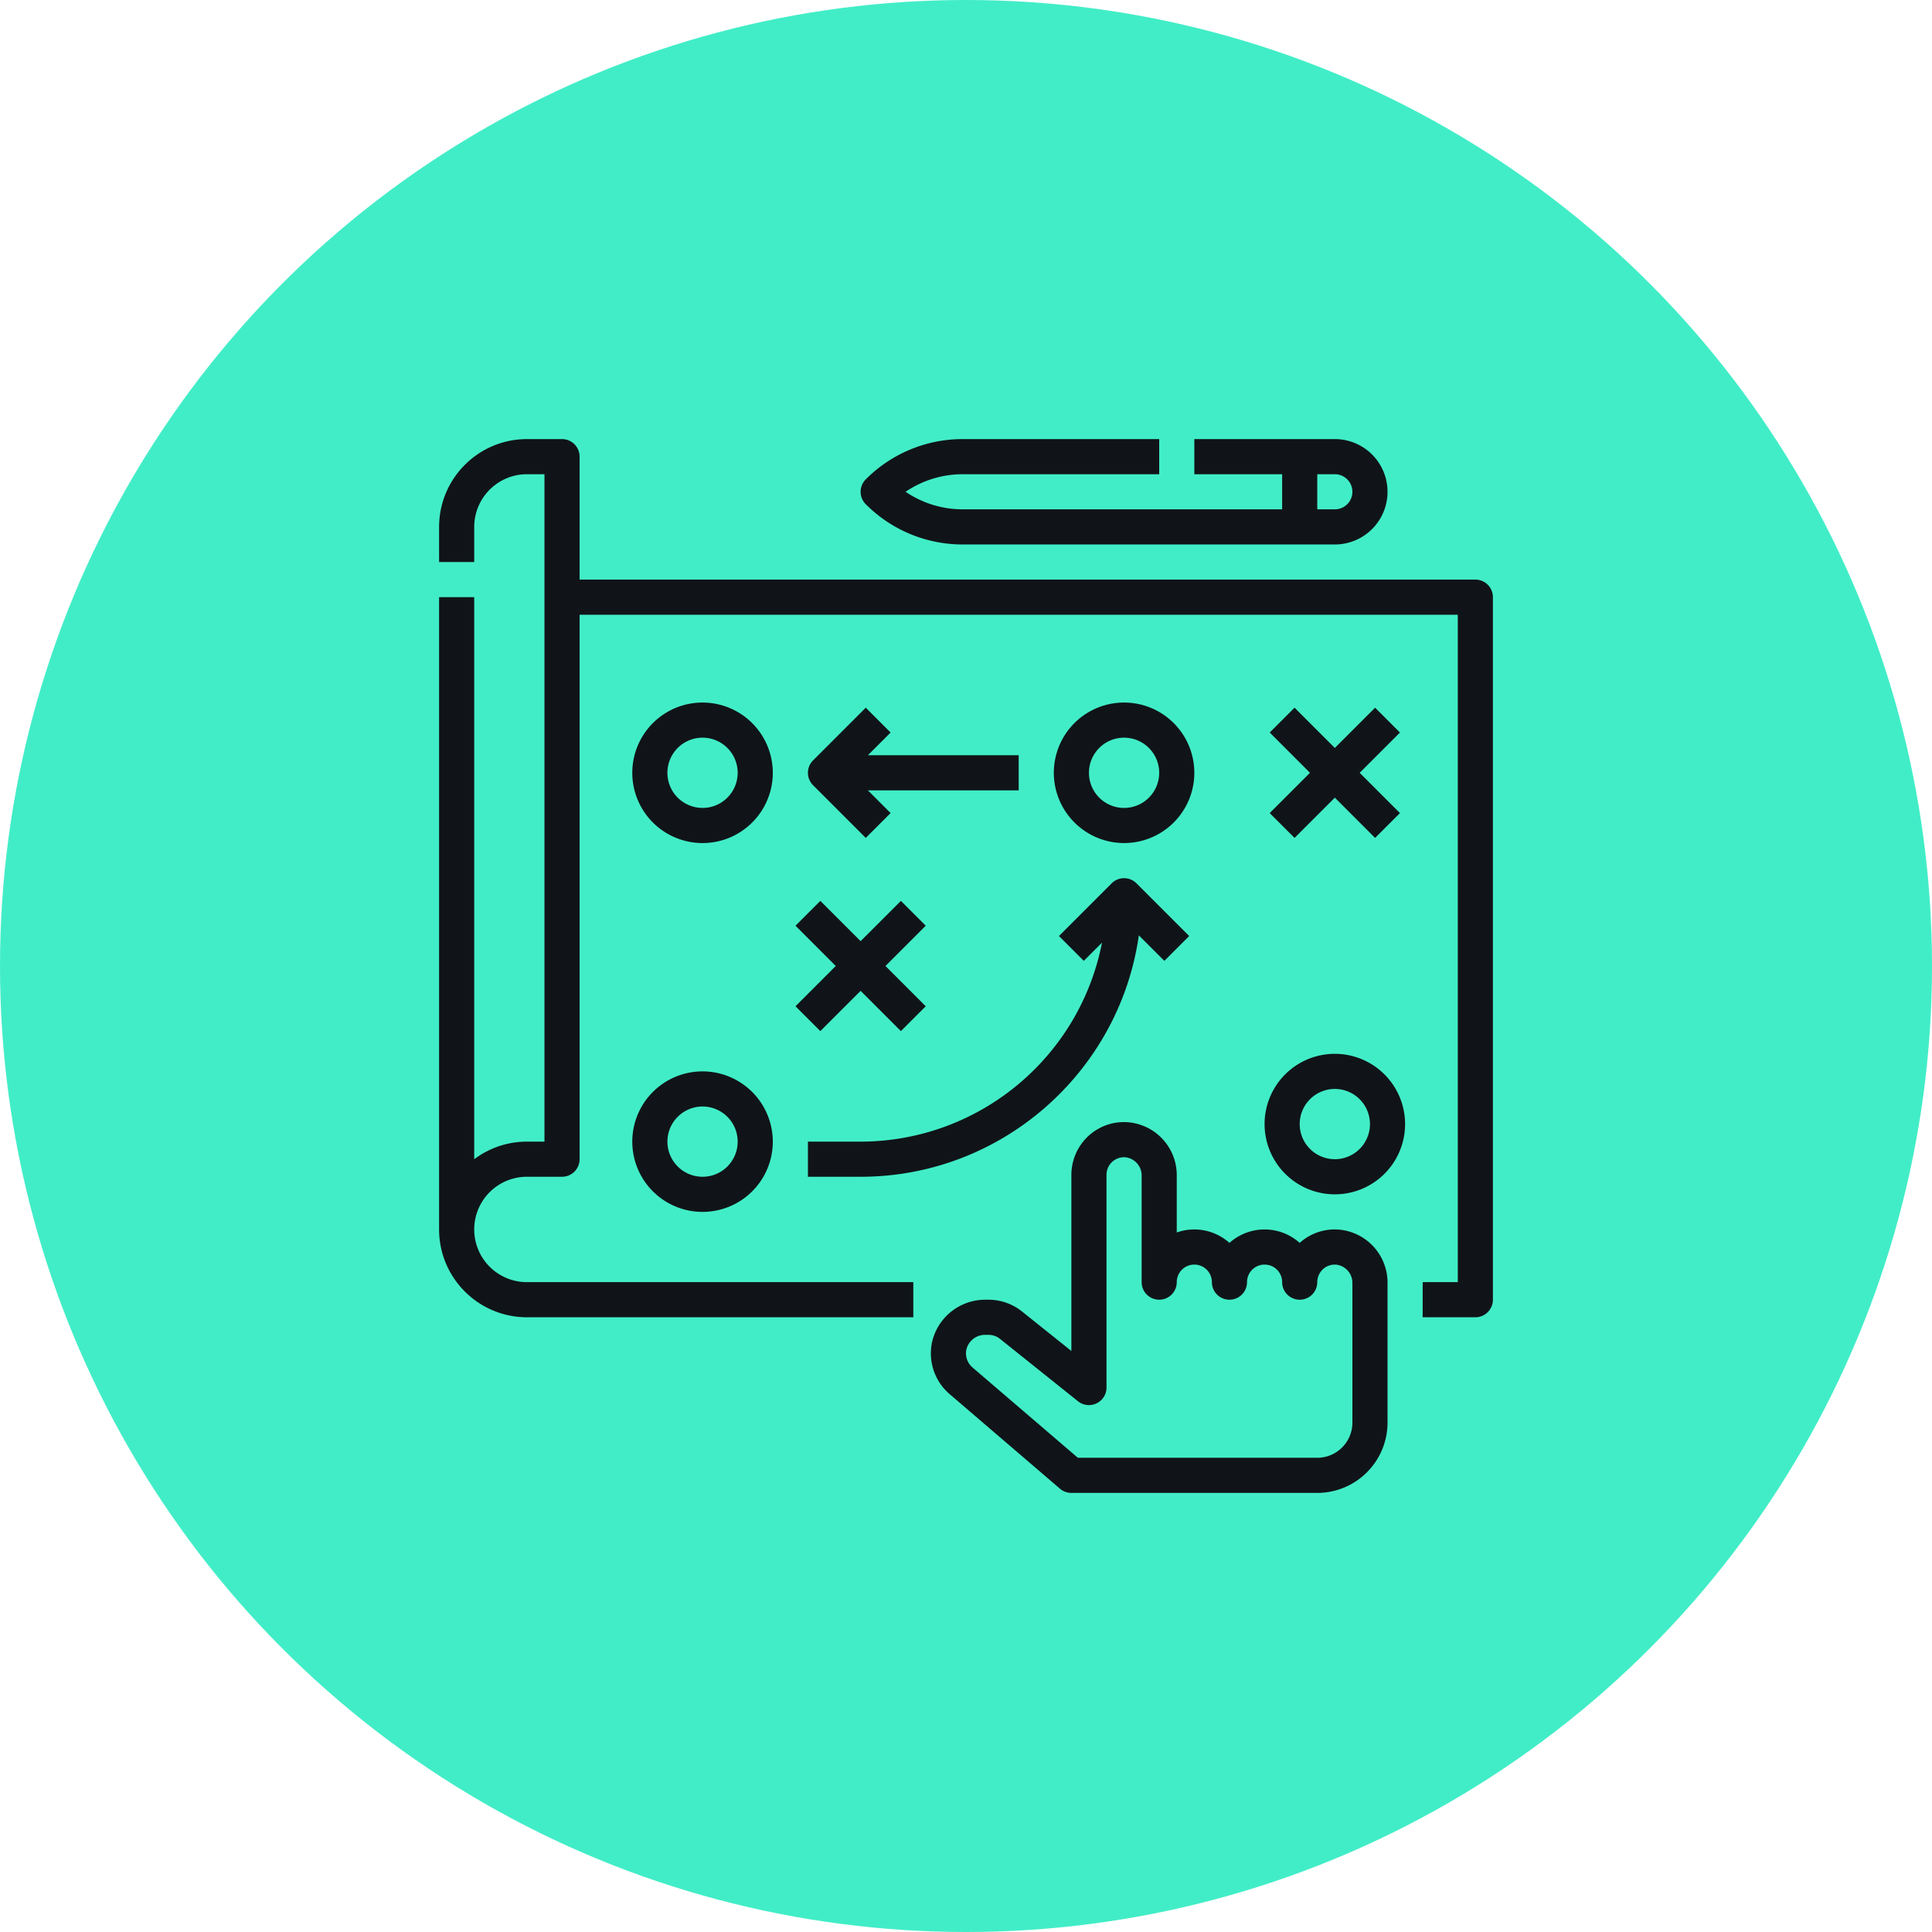 <svg width="220" height="220" viewBox="0 0 220 220" xmlns="http://www.w3.org/2000/svg"><g fill="none" fill-rule="evenodd"><circle cx="110" cy="110" r="110" fill="#41EDC7"/><path d="M101.414 83.414L98.83 86H116v4H98.829l2.585 2.586-2.828 2.828-6-6a2 2 0 010-2.828l6-6 2.828 2.828zM109.657 54a11.57 11.57 0 00-6.535 2 11.575 11.575 0 006.535 2H146v-4h-10v-4h16a6 6 0 010 12h-42.343a15.555 15.555 0 01-11.071-4.586 2 2 0 010-2.828A15.555 15.555 0 01109.656 50H132v4h-22.343zM150 58h2a2 2 0 000-4h-2v4zm-20.32 48.51l2.906 2.904 2.828-2.828-6-6a2 2 0 00-2.828 0l-6 6 2.828 2.828 2.073-2.072C122.913 120.491 111.398 129.982 98 130h-6v4h6c16.114 0 29.483-11.974 31.68-27.49zm17.734-11.096L152 90.83l4.586 4.585 2.828-2.828L154.83 88l4.585-4.586-2.828-2.828L152 85.17l-4.586-4.585-2.828 2.828L149.17 88l-4.585 4.586 2.828 2.828zM168 66H66V52a2 2 0 00-2-2h-4c-5.52.006-9.994 4.48-10 10v4h4v-4a6.007 6.007 0 016-6h2v76h-2a9.948 9.948 0 00-6 2.005V68h-4v72c.006 5.52 4.48 9.994 10 10h44v-4H60a6 6 0 010-12h4a2 2 0 002-2V70h100v76h-4v4h6a2 2 0 002-2V68a2 2 0 00-2-2zm-10 80.113V162a8.01 8.01 0 01-8 8h-28a2 2 0 01-1.302-.482l-12.564-10.77a6.106 6.106 0 01-1.986-5.98 6.215 6.215 0 016.07-4.768h.34a6.133 6.133 0 013.817 1.339l5.625 4.5v-20.064a6.028 6.028 0 011.86-4.342 5.958 5.958 0 014.427-1.651 6.05 6.05 0 015.713 6.105v6.456a5.995 5.995 0 016 1.189 5.99 5.99 0 017.998-.002 5.945 5.945 0 014.29-1.523 6.05 6.05 0 015.712 6.106zm-4 0a2.082 2.082 0 00-1.9-2.11A2 2 0 00150 146a2 2 0 01-4 0 2 2 0 00-4 0 2 2 0 01-4 0 2 2 0 00-4 0 2 2 0 01-4 0v-12.113a2.082 2.082 0 00-1.9-2.11 2.006 2.006 0 00-1.48.55c-.397.376-.622.9-.62 1.448V158a2 2 0 01-3.25 1.562l-8.875-7.1a2.116 2.116 0 00-1.318-.463h-.34a2.19 2.19 0 00-2.166 1.64c-.173.764.09 1.561.684 2.072L122.74 166H150a4.005 4.005 0 004-4v-15.887zm-60.586-28.7L98 112.829l4.586 4.585 2.828-2.828L100.83 110l4.585-4.586-2.828-2.828L98 107.17l-4.586-4.585-2.828 2.828L95.17 110l-4.585 4.586 2.828 2.827zM88 130a8 8 0 11-8-8 8.009 8.009 0 018 8zm-4 0a4 4 0 10-8 0 4 4 0 008 0zm4-42a8 8 0 11-8-8 8.009 8.009 0 018 8zm-4 0a4 4 0 10-8 0 4 4 0 008 0zm76 40a8 8 0 11-8-8 8.009 8.009 0 018 8zm-4 0a4 4 0 10-8 0 4 4 0 008 0zm-36-40a8 8 0 118 8 8.009 8.009 0 01-8-8zm4 0a4 4 0 108 0 4 4 0 00-8 0z" fill="#101418" fill-rule="nonzero"/></g></svg>